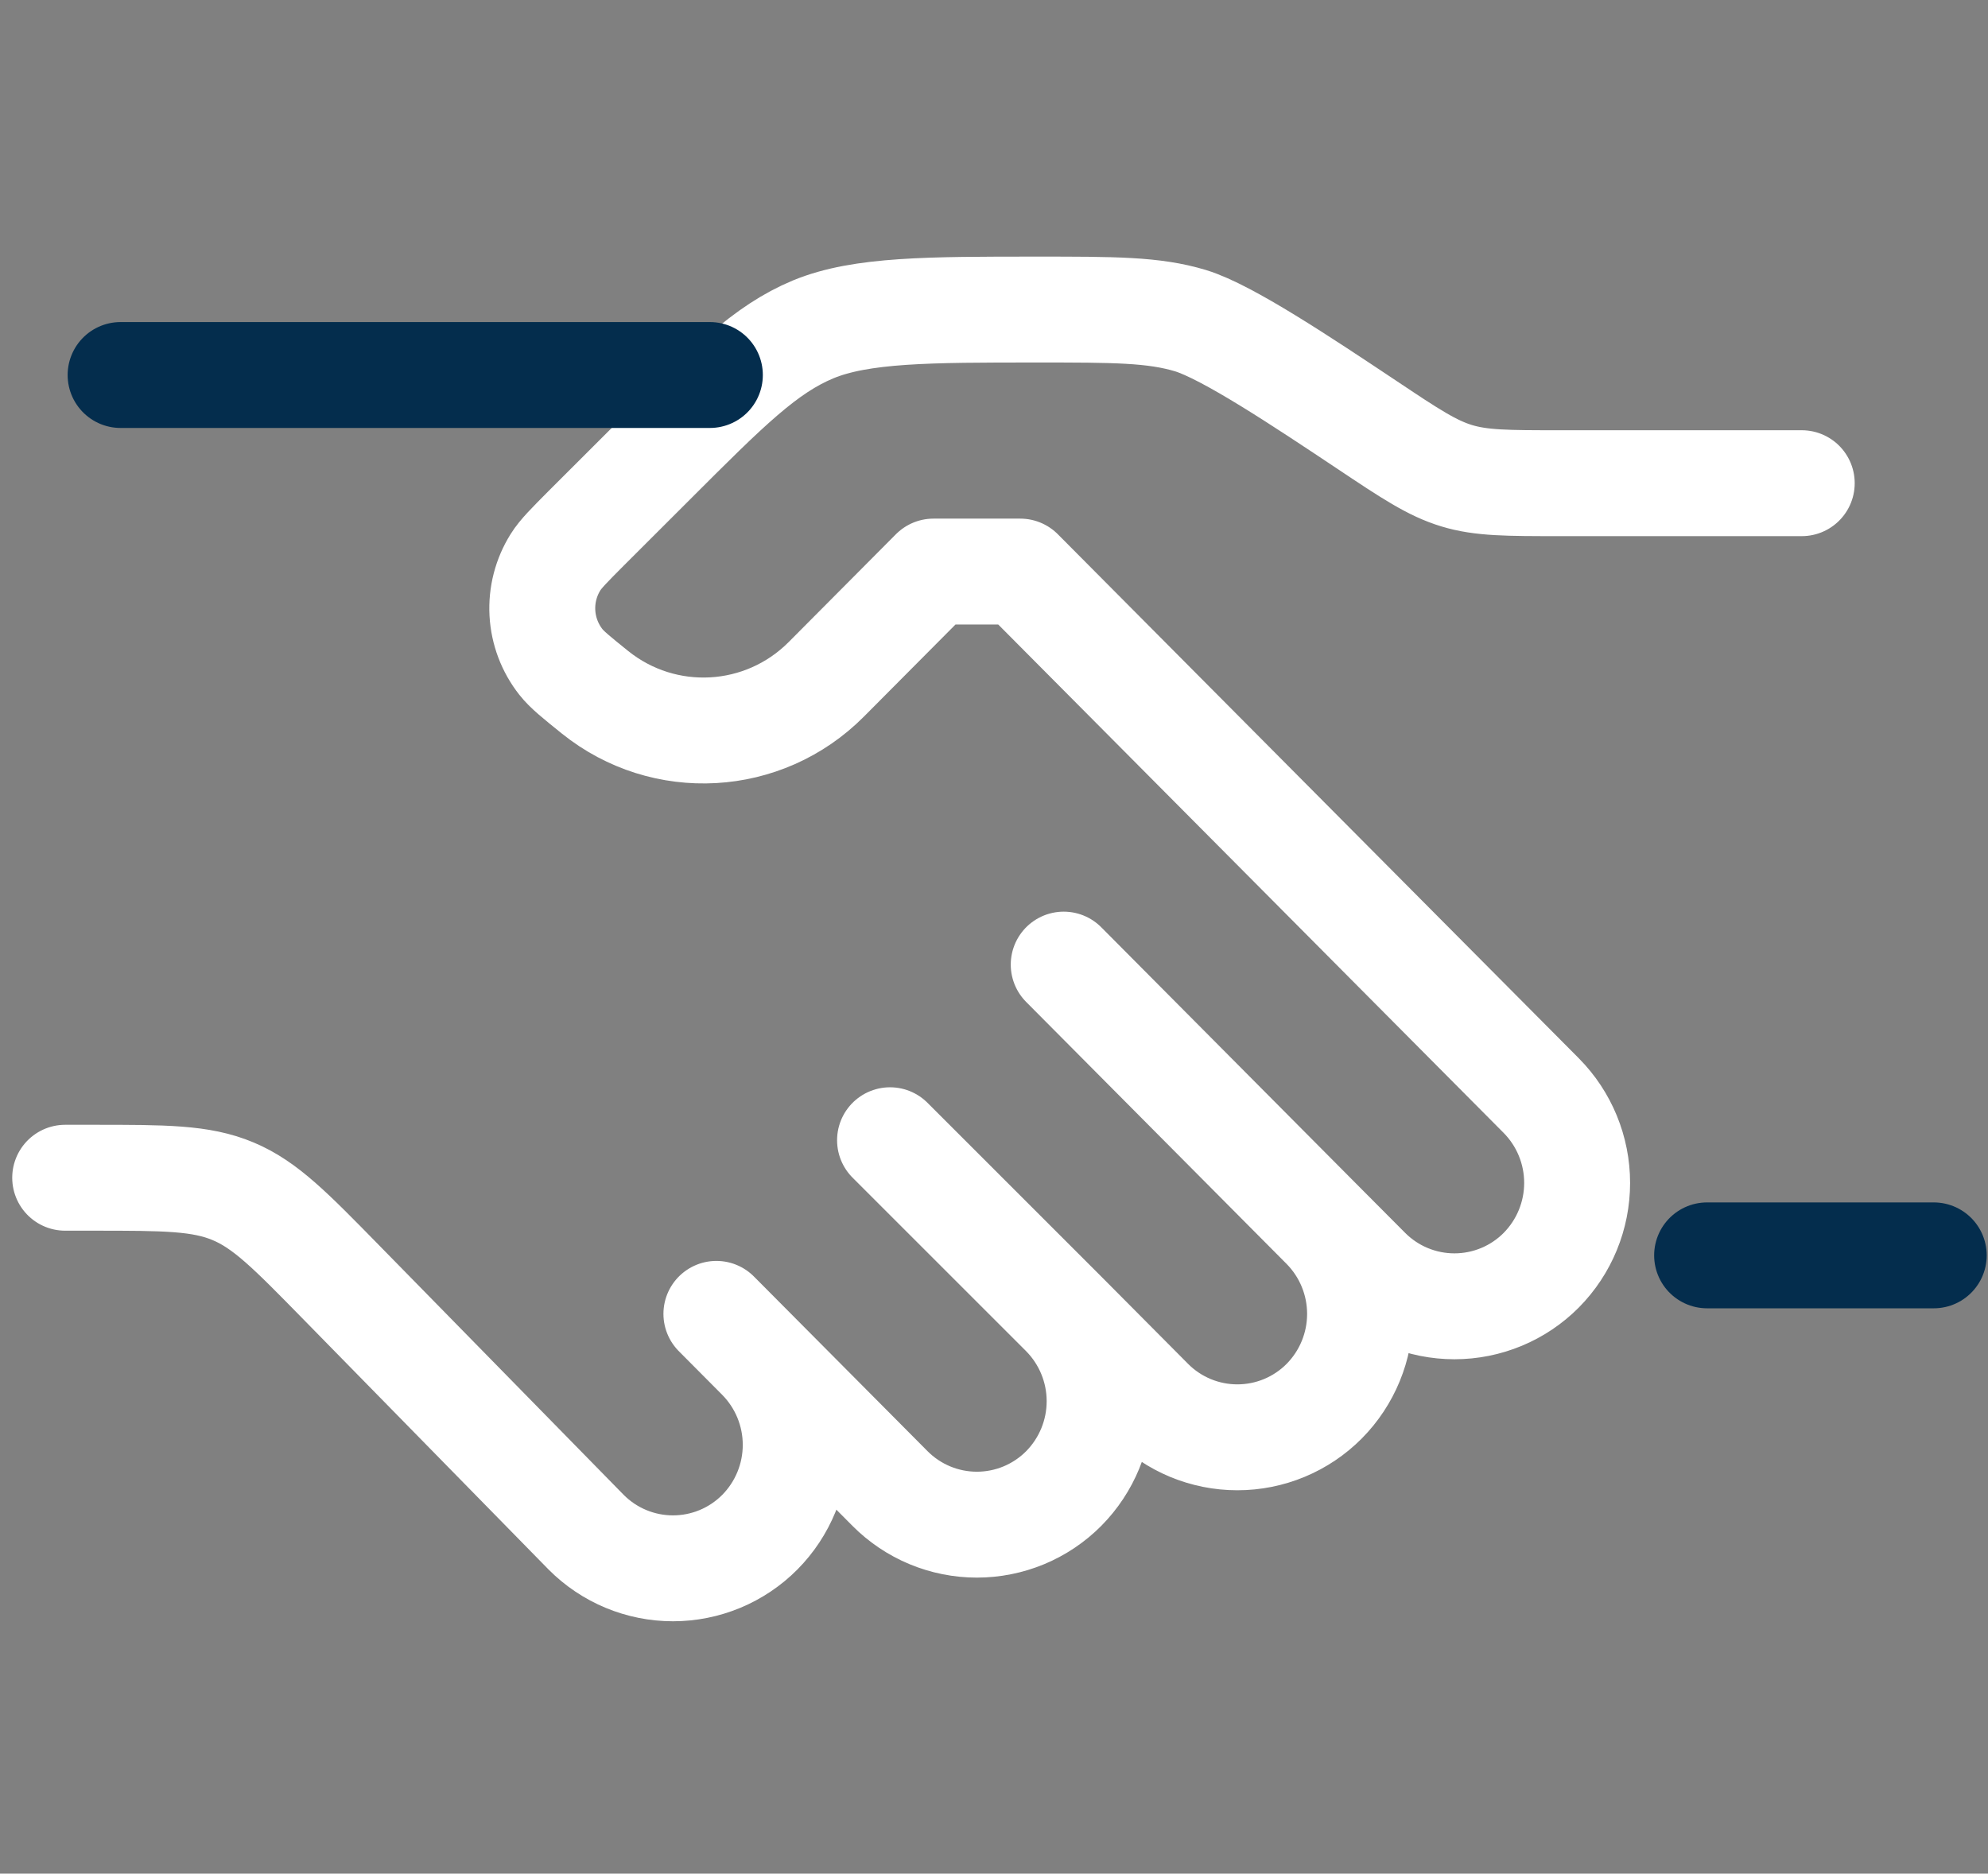 <svg width="122" height="115" viewBox="0 0 122 115" fill="none" xmlns="http://www.w3.org/2000/svg">
<rect x="0" y="0" width="122" height="115" fill="#808080" stroke="none"/>
<path d="M110.57 29.657H95.708C92.506 29.657 90.902 29.657 89.394 29.199C87.886 28.741 86.549 27.856 83.885 26.076C79.888 23.412 75.327 20.375 73.062 19.682C70.798 19 68.395 19 63.588 19C57.056 19 52.846 19 49.905 20.215C46.974 21.435 44.662 23.742 40.036 28.368L35.971 32.428C34.932 33.473 34.41 33.995 34.09 34.506C33.508 35.437 33.227 36.524 33.286 37.62C33.345 38.716 33.742 39.767 34.42 40.629C34.793 41.103 35.369 41.567 36.514 42.489C40.756 45.899 46.868 45.558 50.709 41.695L57.285 35.082H62.613L94.584 67.246C95.995 68.672 96.786 70.597 96.786 72.604C96.786 74.61 95.995 76.535 94.584 77.962C93.886 78.664 93.056 79.222 92.141 79.602C91.227 79.982 90.246 80.178 89.256 80.178C88.265 80.178 87.285 79.982 86.37 79.602C85.456 79.222 84.625 78.664 83.927 77.962L81.263 75.287M81.263 75.287L65.278 59.205M81.263 75.287C82.674 76.713 83.465 78.638 83.465 80.645C83.465 82.651 82.674 84.576 81.263 86.002C80.565 86.705 79.734 87.262 78.82 87.643C77.906 88.023 76.925 88.219 75.934 88.219C74.944 88.219 73.963 88.023 73.049 87.643C72.134 87.262 71.304 86.705 70.606 86.002L65.278 80.642M65.278 80.642C66.69 82.069 67.482 83.995 67.482 86.002C67.482 88.01 66.69 89.936 65.278 91.363C64.579 92.066 63.749 92.623 62.835 93.004C61.92 93.384 60.939 93.58 59.949 93.58C58.959 93.58 57.978 93.384 57.063 93.004C56.149 92.623 55.319 92.066 54.62 91.363L46.628 83.322M65.278 80.642L54.62 69.985M46.628 83.322L43.964 80.642M46.628 83.322C48.04 84.749 48.832 86.675 48.832 88.683C48.832 90.69 48.04 92.617 46.628 94.043C45.93 94.746 45.099 95.303 44.185 95.684C43.27 96.064 42.29 96.26 41.299 96.26C40.309 96.26 39.328 96.064 38.414 95.684C37.499 95.303 36.669 94.746 35.971 94.043L20.923 78.686C17.833 75.532 16.288 73.949 14.305 73.118C12.328 72.287 10.117 72.287 5.7 72.287H4" stroke="#ffffff" stroke-width="6.5" stroke-linecap="round" stroke-linejoin="round"/>
<path d="M118.67 77.051H104.762M43.564 23.017H7.401" stroke="#042D4D" stroke-width="6.5" stroke-linecap="round"/>
</svg>
